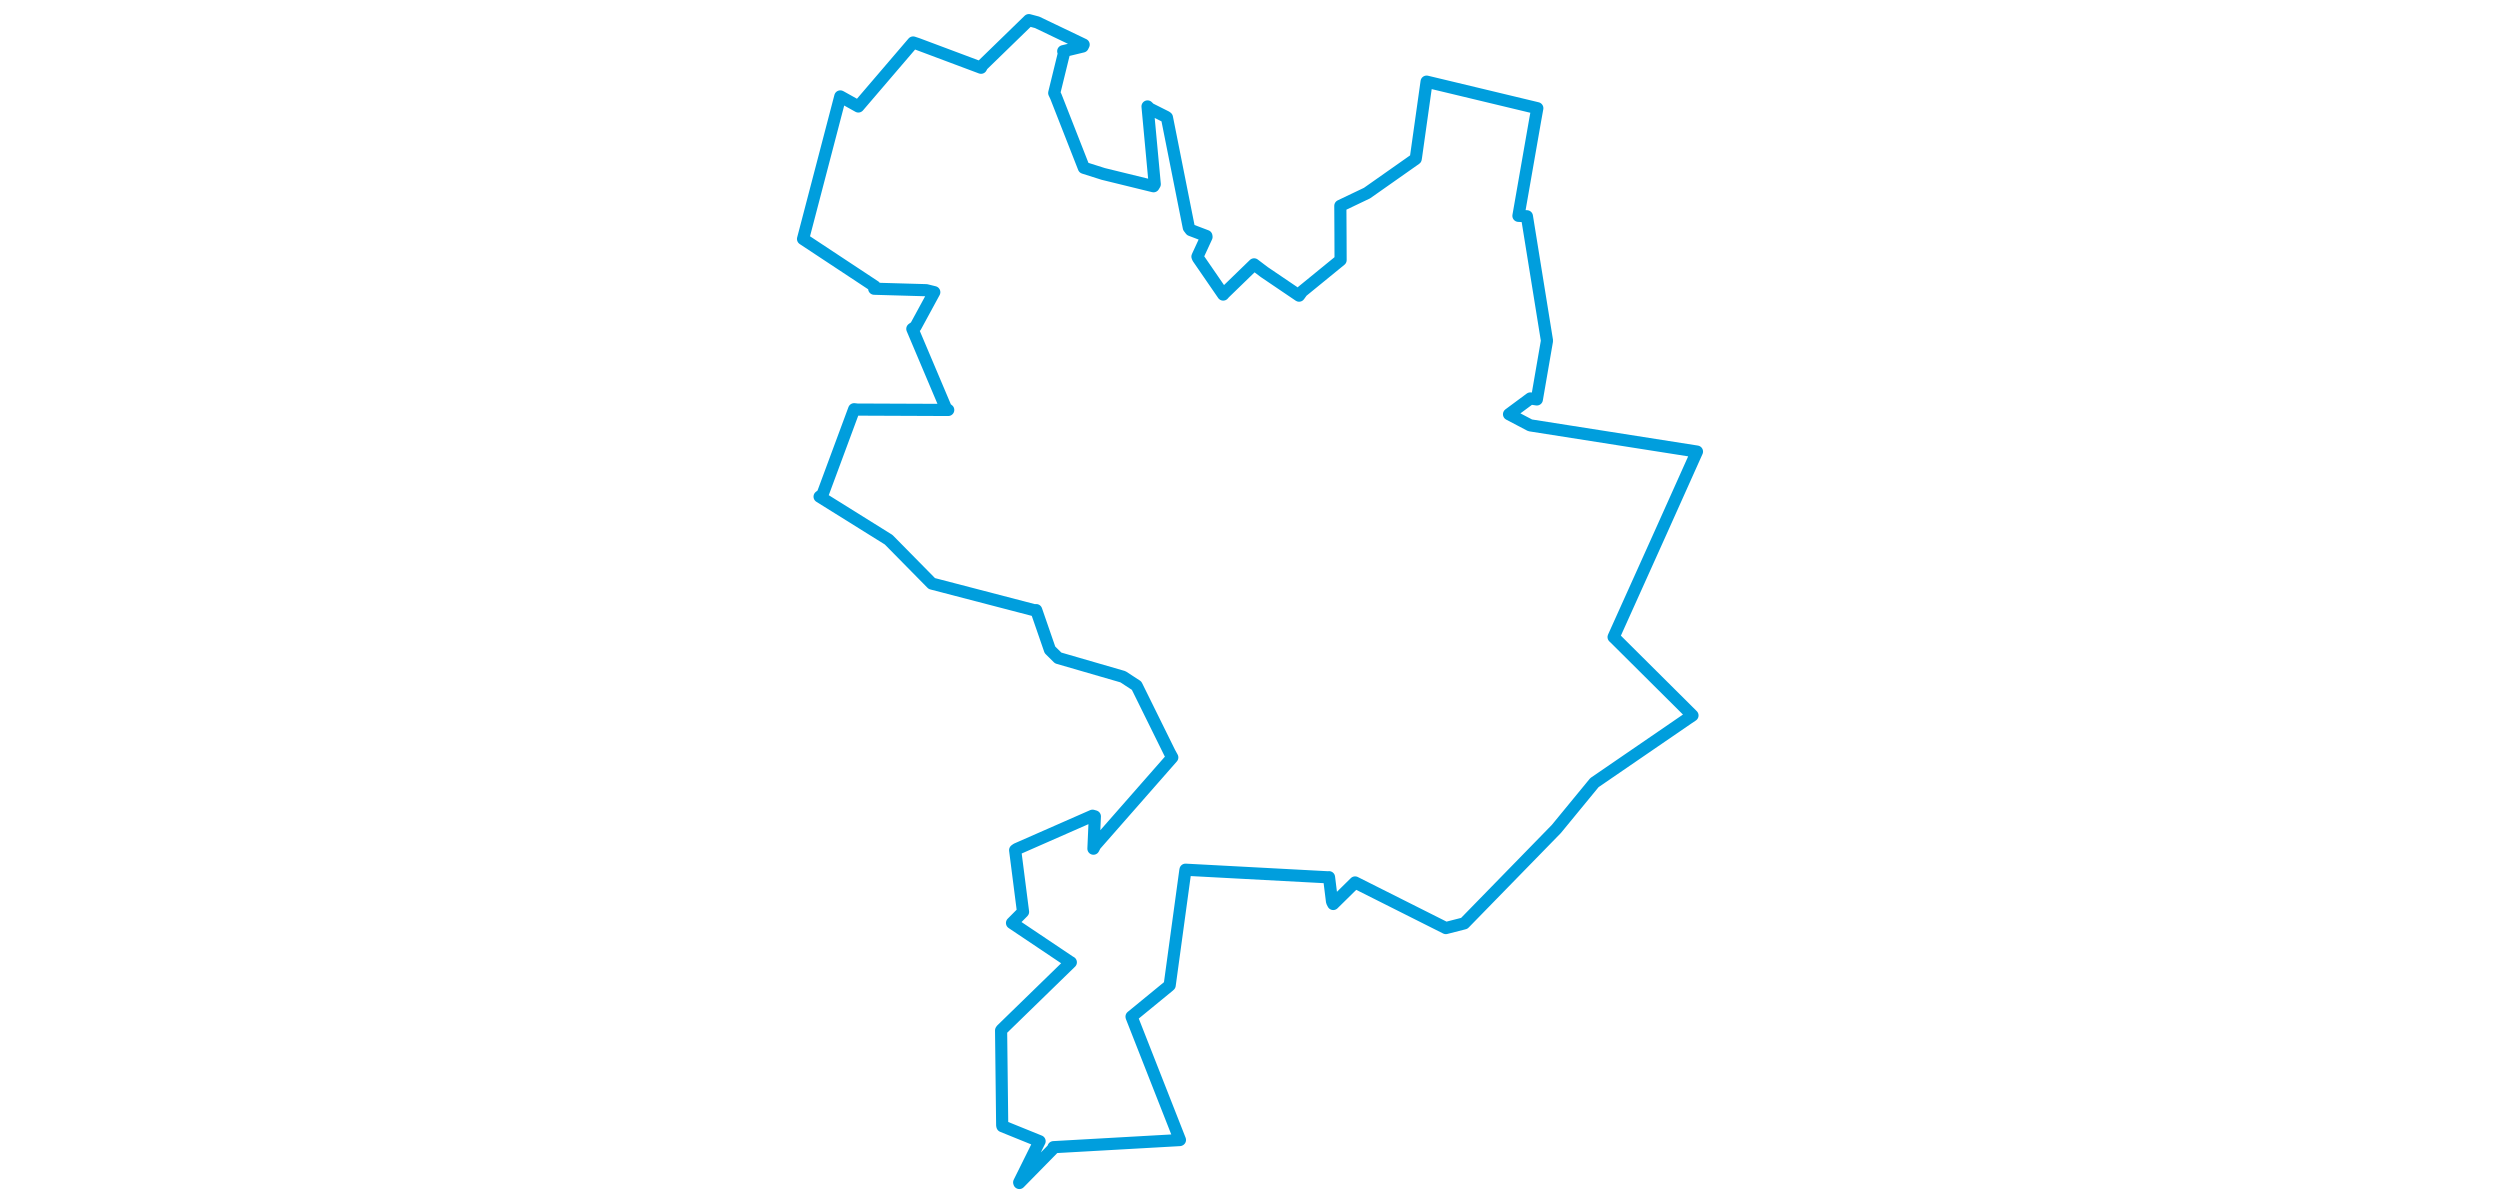 <svg viewBox="0 0 373.674 481.377" width="1000" xmlns="http://www.w3.org/2000/svg"><polygon points="8.053,95.584 36.766,114.559 36.519,115.491 57.36,116.083 60.548,116.872 53.072,130.636 51.766,131.549 65.199,163.288 66.124,163.979 29.741,163.831 28.495,163.691 15.876,197.735 14.675,198.656 42.287,215.878 59.572,233.423 100.574,244.105 101.32,244.048 106.815,259.94 110.103,263.187 136.02,270.706 141.472,274.262 154.695,301.057 155.751,302.973 124.933,338.085 124.213,339.472 124.781,326.556 123.862,326.287 93.505,339.628 92.895,340.071 96.053,364.754 91.644,369.193 114.776,384.718 115.167,384.926 87.485,411.867 87.273,412.178 87.715,450.142 87.808,450.474 102.594,456.462 102.674,456.491 94.506,472.954 94.582,473.193 108.129,459.396 108.226,458.872 158.725,456.023 158.817,455.976 139.485,406.792 139.456,406.644 154.285,394.493 154.706,394.113 160.963,348.283 161.044,347.883 218.338,350.941 218.444,350.883 219.651,360.651 220.126,361.592 228.798,353.06 228.875,352.983 265.174,371.225 272.544,369.34 309.373,331.591 324.607,313.047 362.149,287.306 363.828,286.181 333.405,255.919 332.275,254.825 351.341,212.479 365.622,180.631 298.892,170.135 290.451,165.696 298.978,159.382 301.575,159.772 305.624,136.324 305.63,136.29 297.596,86.509 294.212,86.328 300.864,48.271 301.761,43.28 268.396,35.27 257.479,32.656 253.23,62.844 253.112,63.549 233.648,77.238 222.972,82.336 223.036,94.091 223.073,104.028 207.668,116.6 206.468,118.259 192.512,108.806 188.476,105.743 176.64,117.222 176.114,117.824 166.039,103.184 165.816,102.628 169.442,94.769 169.387,94.401 163.135,92.026 162.364,91.014 153.606,46.999 153.254,46.736 146.708,43.446 145.85,42.579 148.736,73.688 148.247,74.501 128.138,69.575 120.375,67.113 109.203,38.624 108.524,37.197 112.39,21.404 112.13,20.476 119.925,18.599 120.296,17.841 101.693,8.934 98.383,8.053 79.745,26.171 79.254,27.098 53.821,17.569 52.093,16.996 30.256,42.502 30.178,42.591 23.195,38.691 22.958,38.574 8.053,95.584" stroke="#009edd" stroke-width="4.861px" fill="none" stroke-linejoin="round" vector-effect="non-scaling-stroke"></polygon></svg>